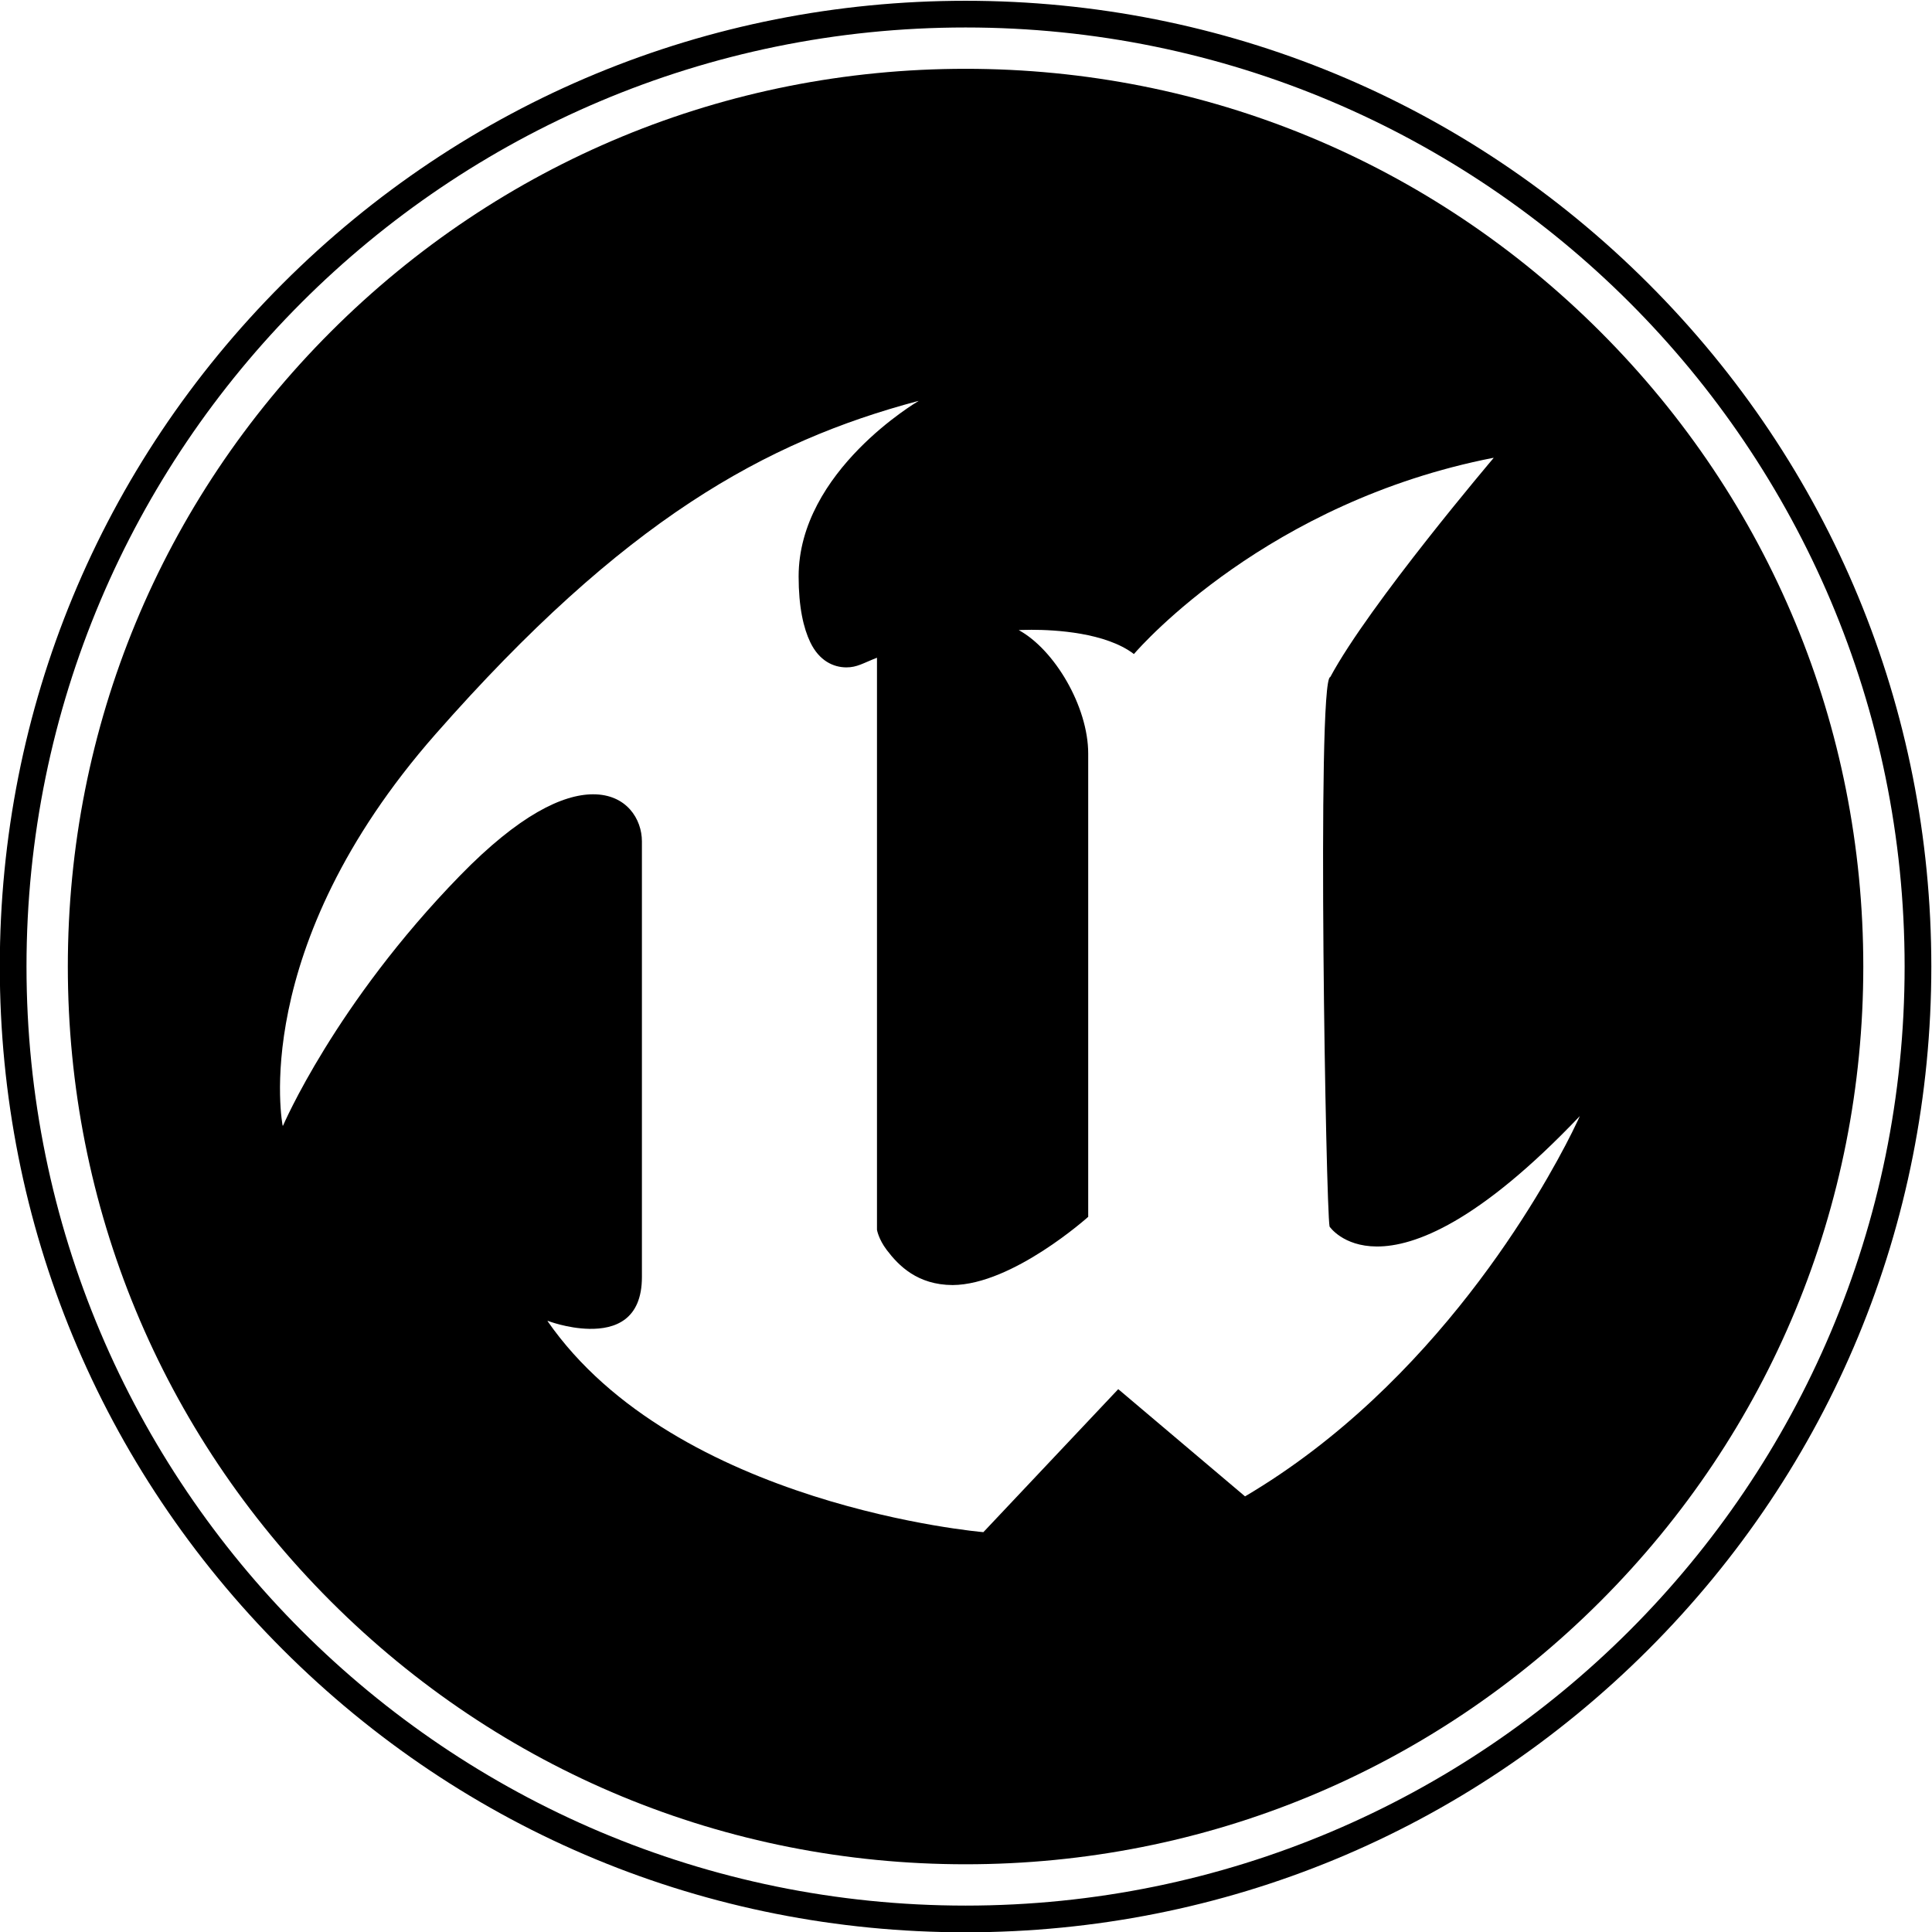 <?xml version="1.0" encoding="UTF-8" standalone="no"?>
<svg
   xmlns:dc="http://purl.org/dc/elements/1.1/"
   xmlns:cc="http://creativecommons.org/ns#"
   xmlns:rdf="http://www.w3.org/1999/02/22-rdf-syntax-ns#"
   xmlns:svg="http://www.w3.org/2000/svg"
   xmlns="http://www.w3.org/2000/svg"
   xmlns:sodipodi="http://sodipodi.sourceforge.net/DTD/sodipodi-0.dtd"
   xmlns:inkscape="http://www.inkscape.org/namespaces/inkscape"
   version="1.1"
   id="svg2"
   xml:space="preserve"
   width="755.939"
   height="755.94"
   viewBox="0 0 755.939 755.94"
   sodipodi:docname="unreal_engine.svg"
   inkscape:version="0.92.4 (5da689c313, 2019-01-14)"><sodipodi:namedview
     pagecolor="#ffffff"
     bordercolor="#666666"
     borderopacity="1"
     objecttolerance="10"
     gridtolerance="10"
     guidetolerance="10"
     inkscape:pageopacity="0"
     inkscape:pageshadow="2"
     inkscape:window-width="913"
     inkscape:window-height="480"
     id="namedview37"
     showgrid="false"
     fit-margin-top="0"
     fit-margin-left="0"
     fit-margin-right="0"
     fit-margin-bottom="0"
     inkscape:zoom="0.21607941"
     inkscape:cx="379.54176"
     inkscape:cy="209.84411"
     inkscape:window-x="50"
     inkscape:window-y="0"
     inkscape:window-maximized="0"
     inkscape:current-layer="svg2" /><defs
     id="defs6"><clipPath
       clipPathUnits="userSpaceOnUse"
       id="clipPath22"><path
         d="M 0,1024 H 1024 V 0 H 0 Z"
         id="path20"
         inkscape:connector-curvature="0" /></clipPath></defs><g
     id="g10"
     transform="matrix(1.333,0,0,-1.333,-306.031,1221.524)"><g
       id="g12"
       transform="translate(826.696,202)" /><g
       id="g16"><g
         id="g18"
         clip-path="url(#clipPath22)"><g
           id="g24"
           transform="translate(498.837,117.958)" /><g
           id="g28"
           transform="translate(395.437,181.396)" /><g
           id="g32"
           transform="translate(443.014,227.031)" /><g
           id="g36"
           transform="translate(572.586,218.379)" /><g
           id="g40"
           transform="translate(253.477,270.416)" /><g
           id="g44"
           transform="translate(701.403,217.046)" /><g
           id="g48"
           transform="translate(439.286,112.001)" /><g
           id="g52"
           transform="translate(627.282,111.975)" /><g
           id="g56"
           transform="translate(332.038,119.259)" /><g
           id="g60"
           transform="translate(670.952,119.277)" /><g
           id="g66"
           transform="translate(312.554,585.913)"><path
             d="m 0,0 c 0,0 -10.463,51.999 44.874,114.973 55.342,62.972 96.863,85.871 141.707,97.799 0,0 -0.038,-0.023 -0.078,-0.046 0.057,0.015 0.114,0.031 0.17,0.046 0,0 -35.227,-20.517 -35.227,-51.522 0,-9 1.435,-15.184 3.423,-19.315 2.638,-5.488 6.816,-7.354 10.567,-7.372 3.161,-0.018 5.011,1.281 9.01,2.834 V -30.527 c 0,0 0.433,-2.707 2.863,-5.915 3.5,-4.613 9.001,-10.243 19.335,-10.3 17.629,0.113 39.802,20.026 39.802,20.026 v 135.964 c 0,13.832 -9.899,30.53 -20.389,36.259 0,0 1.429,0.09 3.743,0.089 6.926,0.002 21.784,-0.79 30.063,-7.115 2.3,2.665 39.418,44.665 105.466,57.589 0,0 -0.012,-0.013 -0.032,-0.037 0.061,0.012 0.12,0.025 0.181,0.037 0,0 -36.532,-43.016 -47.982,-64.348 -2.035,-0.121 -2.332,-40.471 -1.993,-80.79 0.329,-38.92 1.253,-77.818 1.789,-80.509 0,0 3.898,-5.794 13.824,-5.844 11.196,-0.057 30.063,7.195 59.643,38.288 l -0.001,-10e-4 0.001,10e-4 c 0,0 -0.78,-1.771 -2.35,-4.908 -8.477,-16.938 -39.975,-73.721 -95.925,-106.725 l -0.003,0.003 c -0.002,-10e-4 -0.004,-0.002 -0.005,-0.003 l -36.29,30.693 -0.927,0.774 -39.58,-41.967 c 0,0 -0.023,0.002 -0.06,0.006 l -0.005,-0.006 c 0,0 -90.232,7.633 -127.919,62.015 0,0 0.071,-0.026 0.178,-0.065 -0.016,0.022 -0.032,0.043 -0.047,0.065 0,0 5.707,-2.221 12.148,-2.342 7.547,-0.138 15.472,2.619 15.472,15.229 v 127.85 c 0,6.529 -4.495,13.853 -14.362,13.825 C 82.21,97.288 69.47,91.317 52.074,73.468 15.34,35.783 0.085,0 0.085,0 0.085,0 0.075,0.049 0.059,0.136 0.023,0.052 0,0 0,0 m 200.446,-216.757 c 70.386,0 136.56,27.41 186.33,77.18 49.771,49.771 77.18,115.944 77.18,186.33 0,70.386 -27.409,136.559 -77.18,186.33 -49.77,49.77 -115.944,77.18 -186.33,77.18 -70.386,0 -136.559,-27.41 -186.33,-77.18 -49.77,-49.771 -77.18,-115.944 -77.18,-186.33 0,-70.386 27.41,-136.559 77.18,-186.33 49.771,-49.77 115.944,-77.18 186.33,-77.18"
             style="fill:#000000;fill-opacity:1;fill-rule:nonzero;stroke:none"
             id="path68"
             inkscape:connector-curvature="0" /></g><g
           id="g70"
           transform="translate(513,908.307)"><path
             d="m 0,0 c 152.232,0 275.641,-123.409 275.641,-275.641 0,-152.232 -123.409,-275.641 -275.641,-275.641 -152.232,0 -275.641,123.409 -275.641,275.641 C -275.641,-123.409 -152.232,0 0,0 m 0,-559.119 c 75.72,0 146.907,29.487 200.449,83.029 53.542,53.542 83.028,124.729 83.028,200.449 0,75.719 -29.486,146.907 -83.028,200.449 C 146.907,-21.65 75.72,7.836 0,7.836 c -75.72,0 -146.907,-29.486 -200.449,-83.028 -53.542,-53.542 -83.028,-124.73 -83.028,-200.449 0,-75.72 29.486,-146.907 83.028,-200.449 53.542,-53.542 124.729,-83.029 200.449,-83.029"
             style="fill:#000000;fill-opacity:1;fill-rule:nonzero;stroke:none"
             id="path72"
             inkscape:connector-curvature="0" /></g></g></g></g></svg>